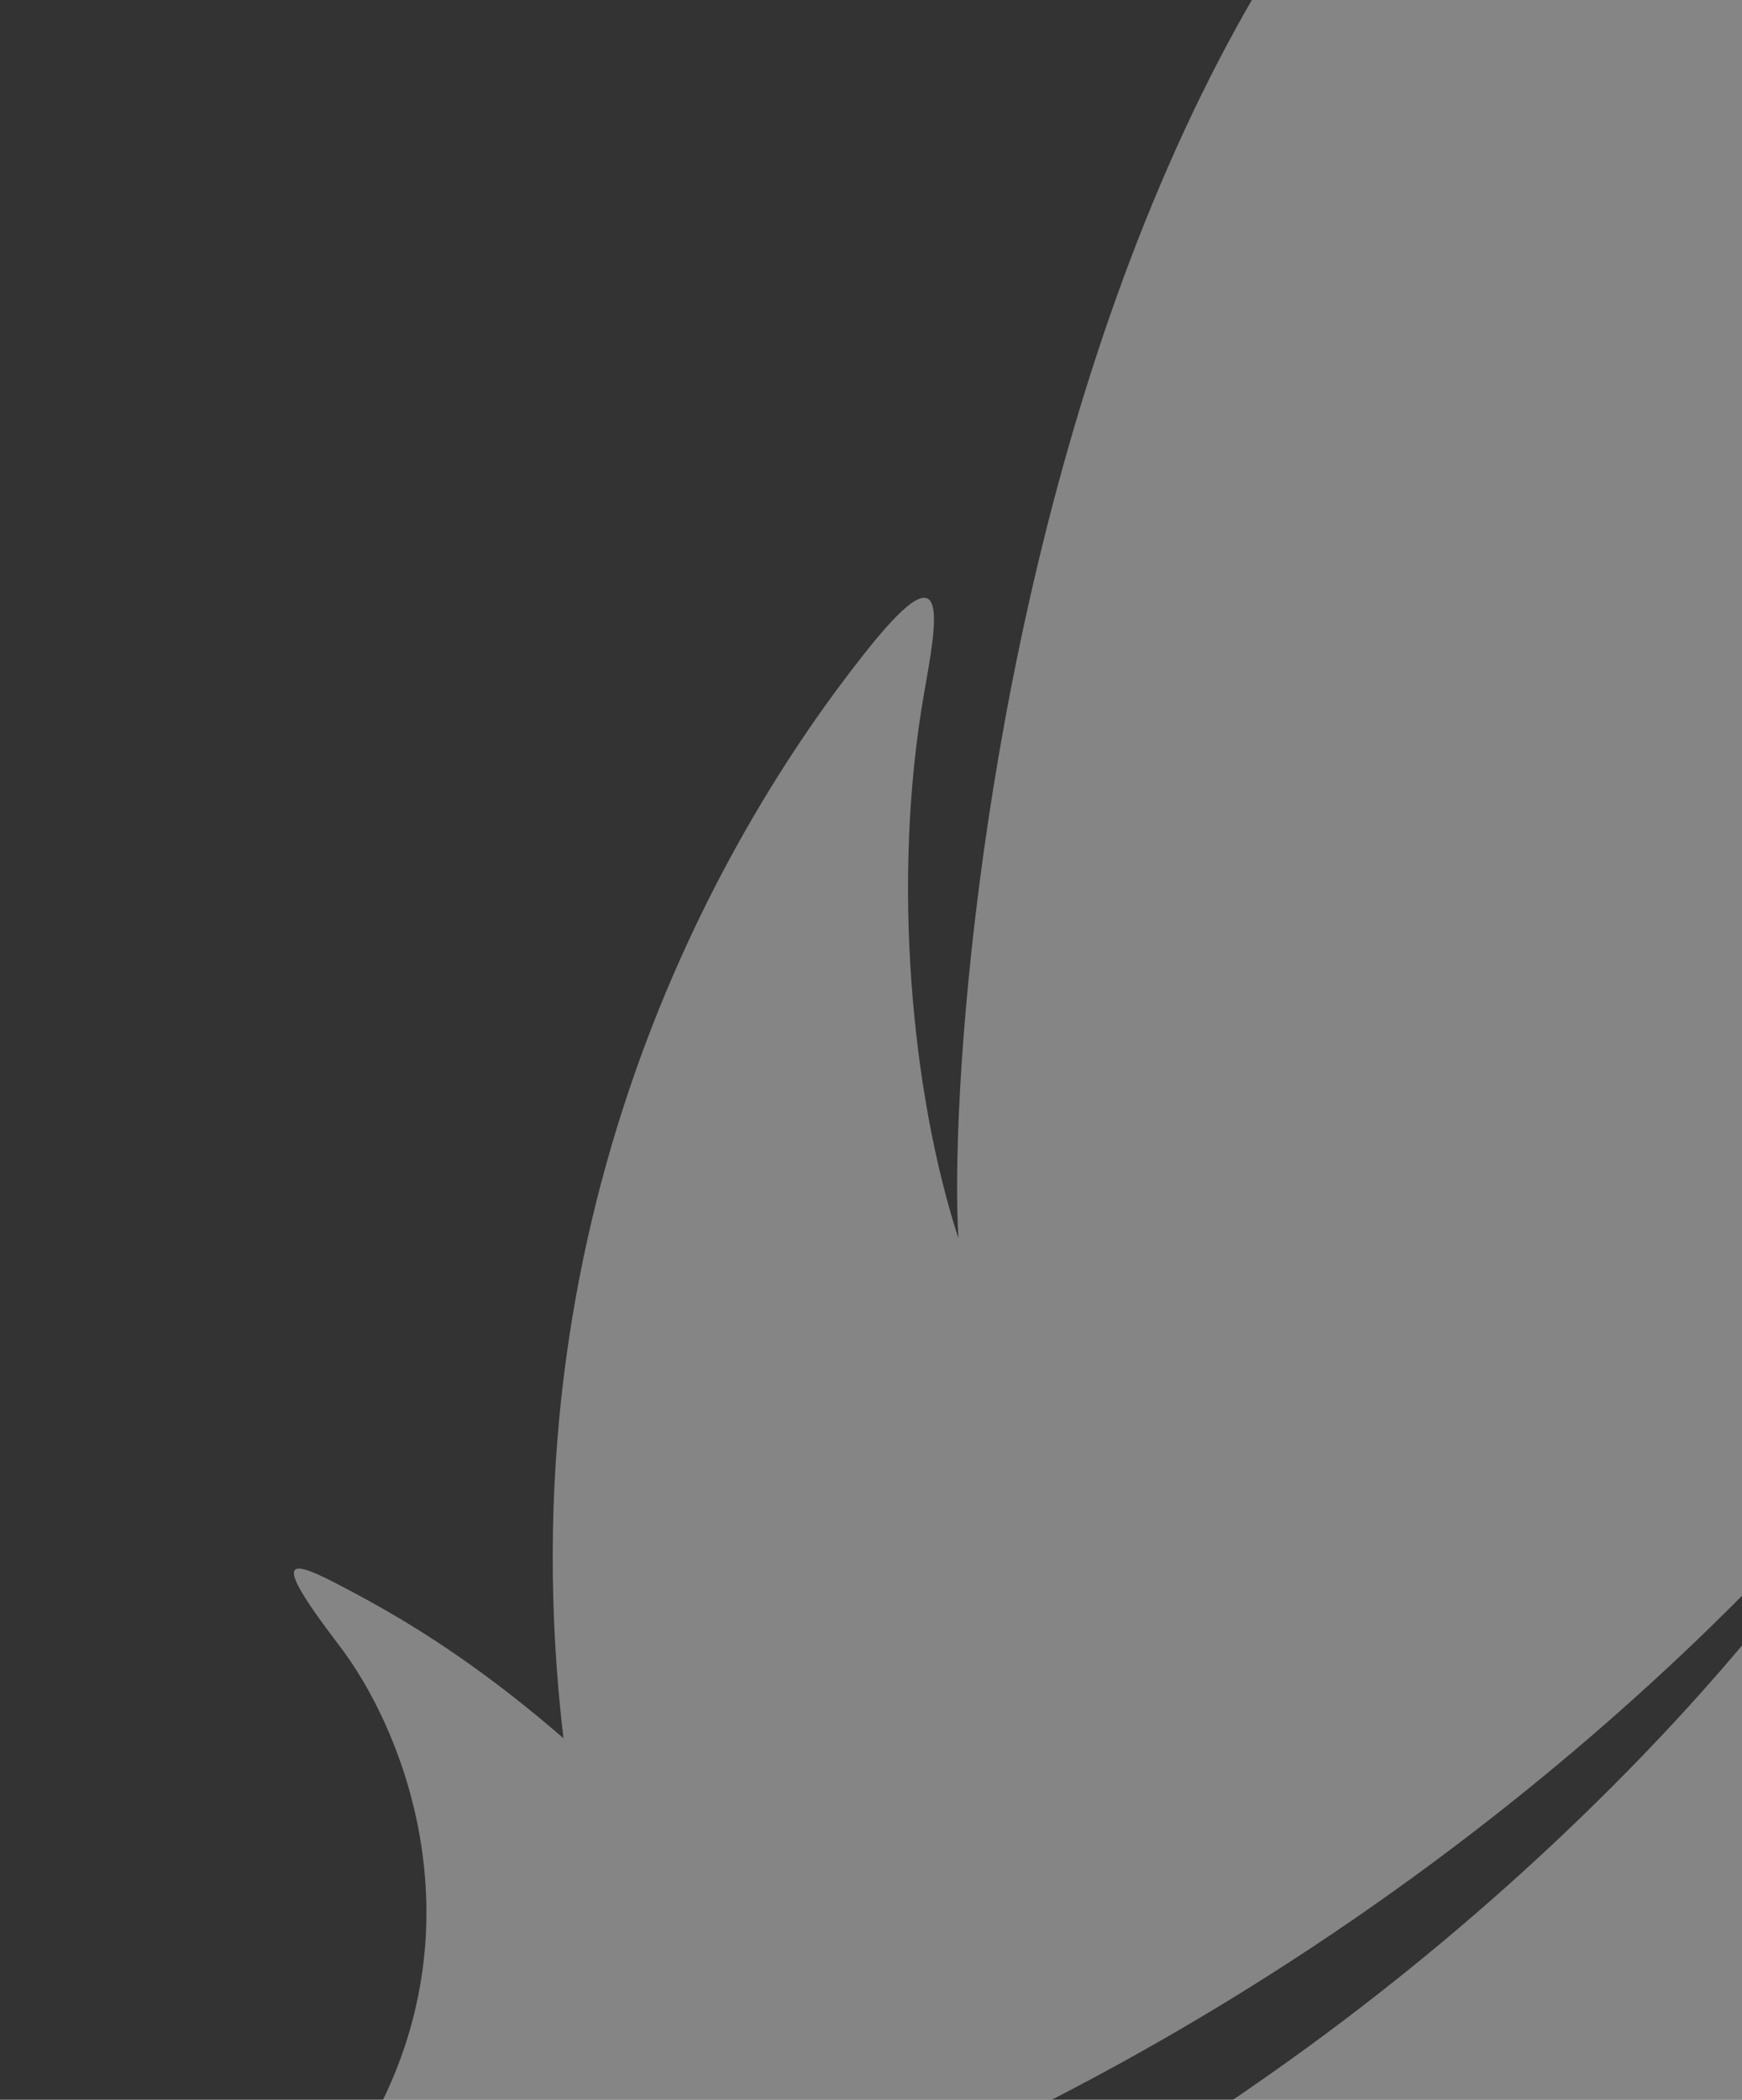 <svg width="434" height="523" viewBox="0 0 434 523" fill="none" xmlns="http://www.w3.org/2000/svg">
<rect x="0" y="0" width="434" height="523" fill="#333333" stroke="none"/>
<path opacity="0.4" d="M240.693 533.488C387.215 464.66 462.898 364.364 464.097 365.335C467.765 368.304 415.346 447.029 316.888 516.288C246.479 565.816 186.679 591.589 126.328 610.5C88.327 622.405 146.769 601.168 201.223 641.194C238.566 668.646 240.137 698.547 241.723 674.124C242.452 662.865 241.984 646.742 240.969 634.69C275.359 644.936 324.53 654.404 386.094 647.273C453.154 639.5 514.964 613.382 569.902 570.236C589.197 555.089 572.178 559.59 562.328 561.578C538.315 566.428 494.316 571.395 445.536 559.191C478.554 559.191 691.759 543.042 756.697 347.3C825.854 138.843 731.287 -120.134 498.772 -120.134C266.059 -120.134 234.656 241.506 238.784 308.437C227.029 272.286 222.137 219.015 230.19 172.89C233.24 155.431 237.276 135.5 216.704 161.106C177.157 210.331 125.308 305.246 140.374 432.944C121.997 417.013 105.52 406.068 90.077 397.739C72.787 388.412 65.325 384.731 84.639 410.023C99.942 430.061 118.522 475.822 95.225 523.419C77.346 559.954 46.503 577.964 13.664 581.697C-2.054 583.487 -3.345 593.88 7.835 593.213C58.616 590.188 148.113 576.978 240.693 533.488Z" fill="white"/>
</svg>
